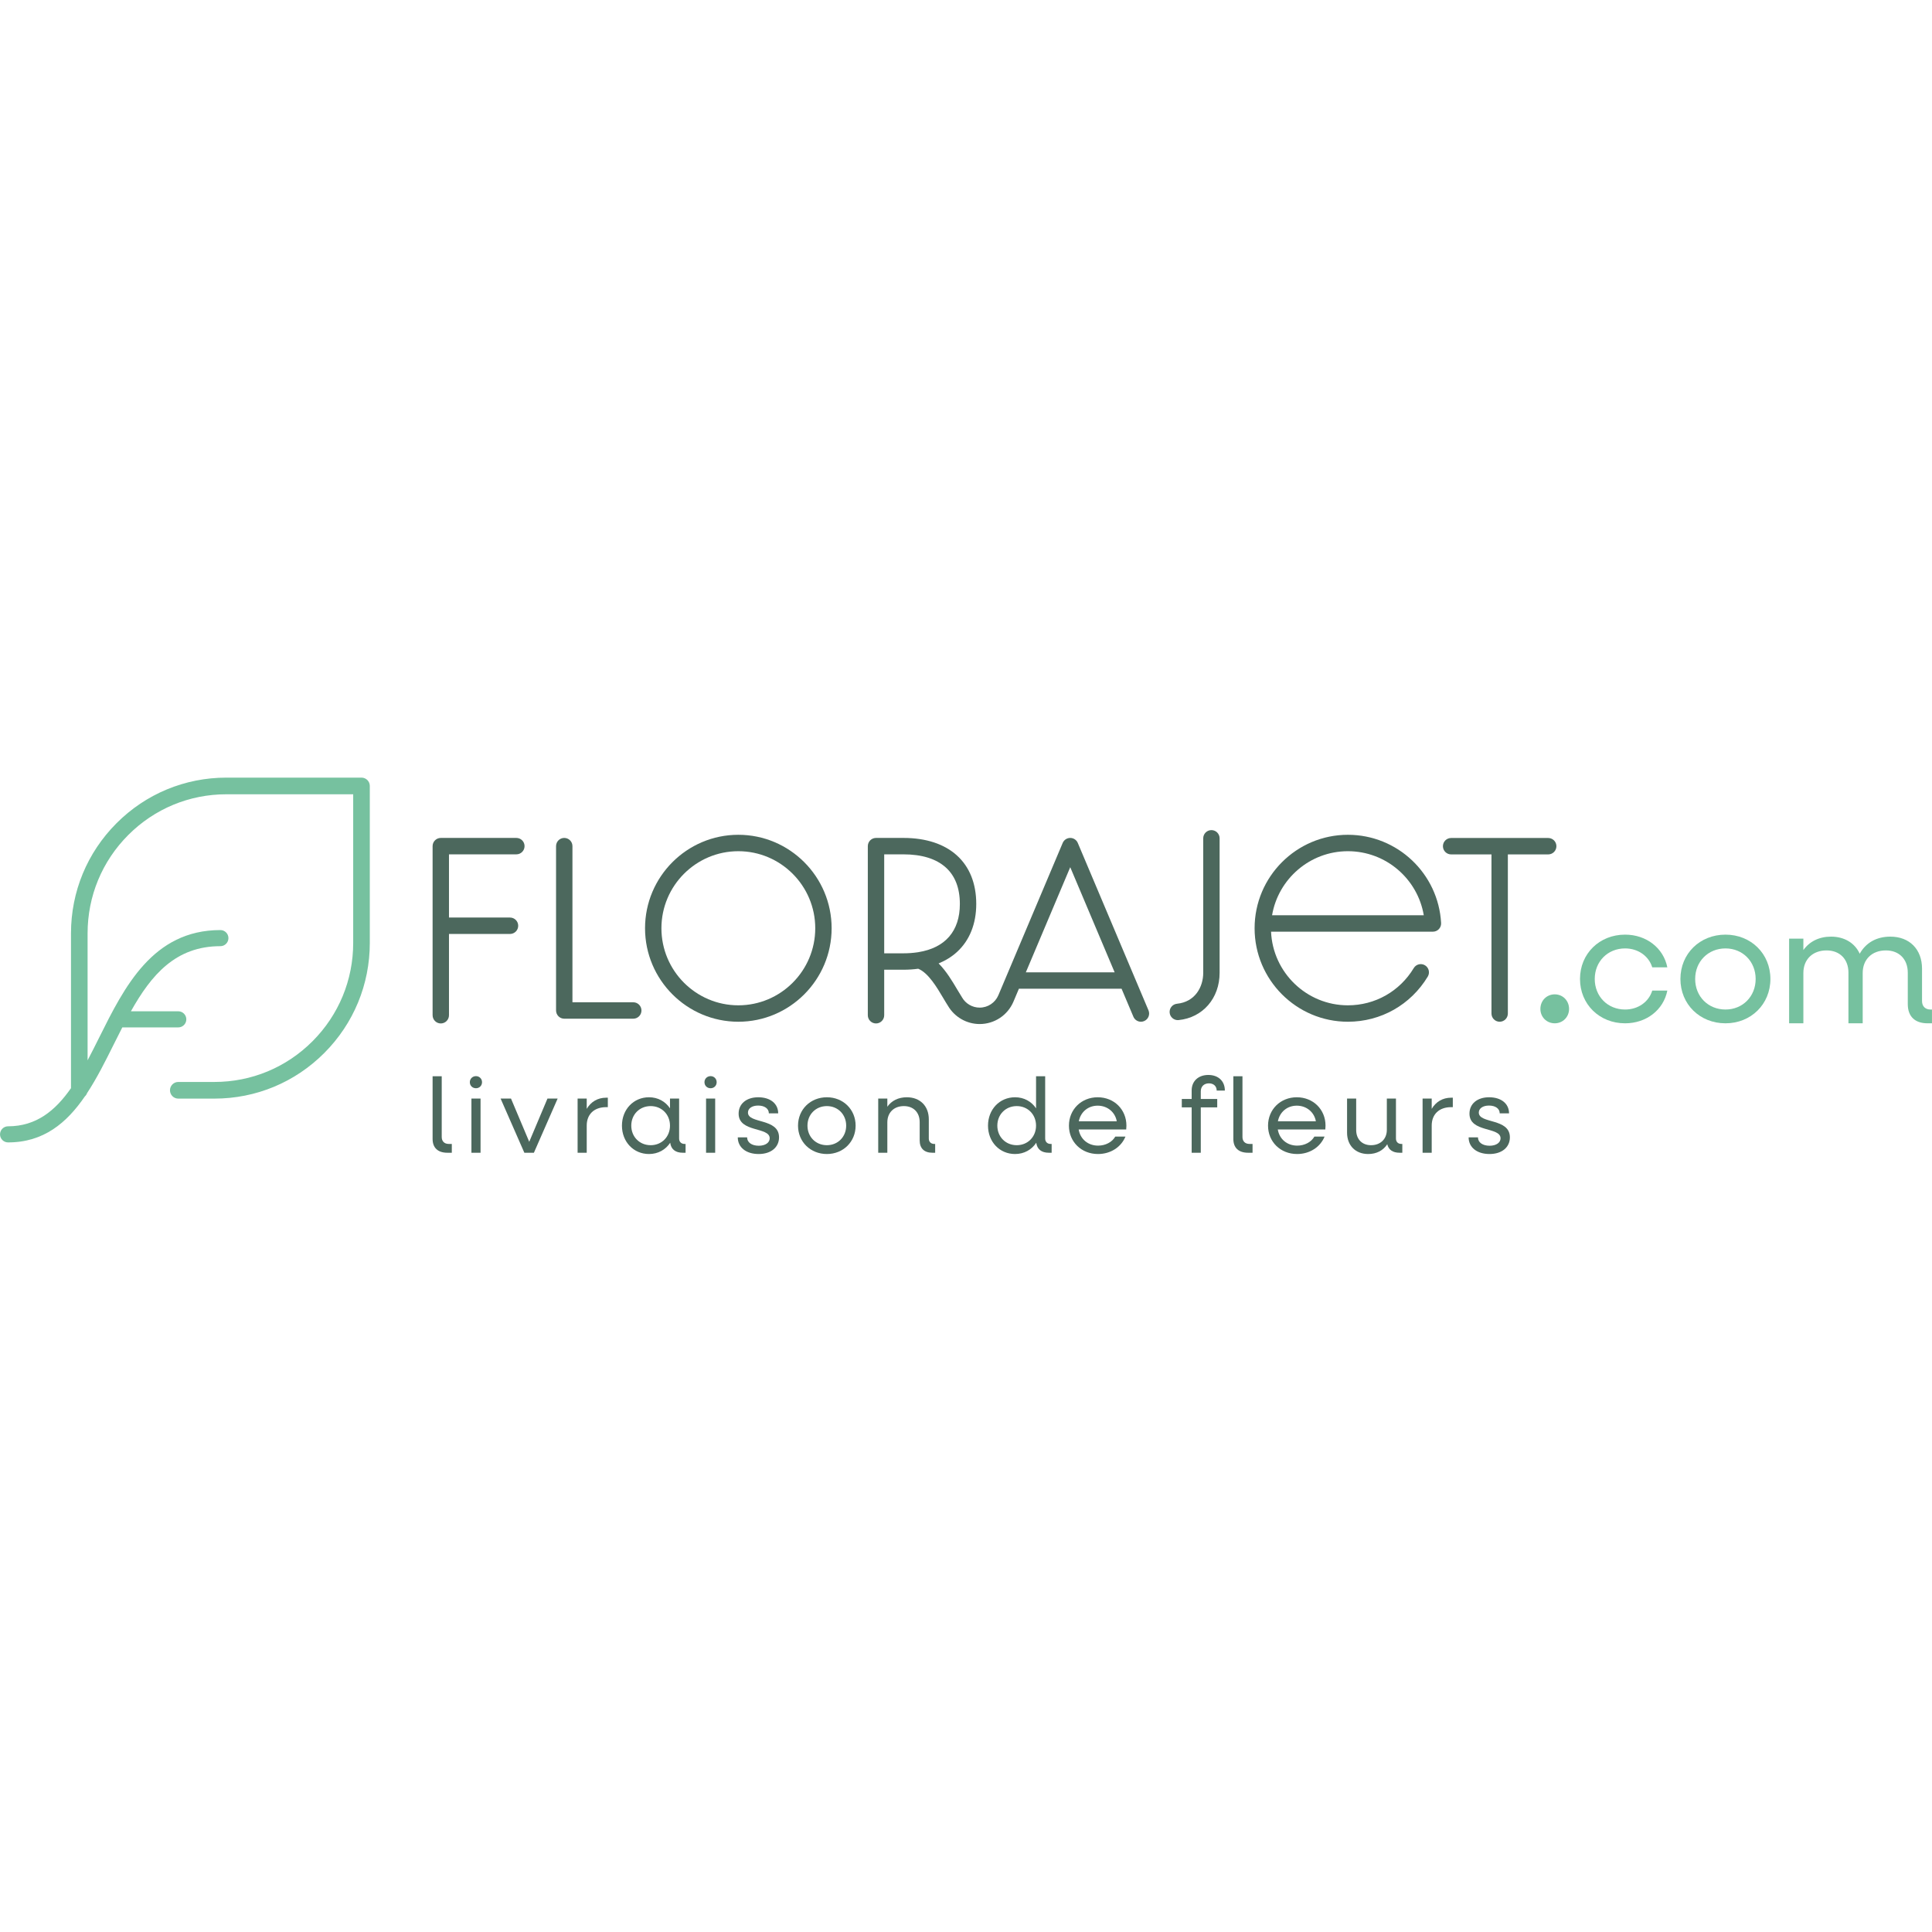 <svg xmlns="http://www.w3.org/2000/svg" xmlns:xlink="http://www.w3.org/1999/xlink" width="1080" zoomAndPan="magnify" viewBox="0 0 810 810" height="1080" preserveAspectRatio="xMidYMid meet" version="1.0"><defs><clipPath id="6a4b6807fd"><path d="M 181 451 L 190 451 L 190 483.828 L 181 483.828 Z M 181 451 " clip-rule="nonzero"/></clipPath><clipPath id="117c1696da"><path d="M 196 451 L 203 451 L 203 483.828 L 196 483.828 Z M 196 451 " clip-rule="nonzero"/></clipPath><clipPath id="eb545169a5"><path d="M 209 460 L 234 460 L 234 483.828 L 209 483.828 Z M 209 460 " clip-rule="nonzero"/></clipPath><clipPath id="e71b73713a"><path d="M 242 460 L 255 460 L 255 483.828 L 242 483.828 Z M 242 460 " clip-rule="nonzero"/></clipPath><clipPath id="0b0bbe0f6b"><path d="M 260 460 L 288 460 L 288 483.828 L 260 483.828 Z M 260 460 " clip-rule="nonzero"/></clipPath><clipPath id="d30e449f5f"><path d="M 295 451 L 301 451 L 301 483.828 L 295 483.828 Z M 295 451 " clip-rule="nonzero"/></clipPath><clipPath id="30a110ec08"><path d="M 309 460 L 327 460 L 327 483.828 L 309 483.828 Z M 309 460 " clip-rule="nonzero"/></clipPath><clipPath id="cd12da9041"><path d="M 334 460 L 359 460 L 359 483.828 L 334 483.828 Z M 334 460 " clip-rule="nonzero"/></clipPath><clipPath id="0b4ddf1945"><path d="M 368 460 L 393 460 L 393 483.828 L 368 483.828 Z M 368 460 " clip-rule="nonzero"/></clipPath><clipPath id="685fdb4659"><path d="M 414 451 L 441 451 L 441 483.828 L 414 483.828 Z M 414 451 " clip-rule="nonzero"/></clipPath><clipPath id="9786e8dff4"><path d="M 448 460 L 473 460 L 473 483.828 L 448 483.828 Z M 448 460 " clip-rule="nonzero"/></clipPath><clipPath id="ca78d109ad"><path d="M 495 450 L 526 450 L 526 483.828 L 495 483.828 Z M 495 450 " clip-rule="nonzero"/></clipPath><clipPath id="6ade278d52"><path d="M 531 460 L 556 460 L 556 483.828 L 531 483.828 Z M 531 460 " clip-rule="nonzero"/></clipPath><clipPath id="32bbee010e"><path d="M 564 460 L 588 460 L 588 483.828 L 564 483.828 Z M 564 460 " clip-rule="nonzero"/></clipPath><clipPath id="fe20eeee15"><path d="M 596 460 L 610 460 L 610 483.828 L 596 483.828 Z M 596 460 " clip-rule="nonzero"/></clipPath><clipPath id="66230734ac"><path d="M 615 460 L 634 460 L 634 483.828 L 615 483.828 Z M 615 460 " clip-rule="nonzero"/></clipPath><clipPath id="8136300d47"><path d="M 750 392 L 809.988 392 L 809.988 430 L 750 430 Z M 750 392 " clip-rule="nonzero"/></clipPath><clipPath id="df3d7f10b0"><path d="M 0.012 326.023 L 156 326.023 L 156 479 L 0.012 479 Z M 0.012 326.023 " clip-rule="nonzero"/></clipPath></defs><rect x="-81" width="972" fill="#ffffff" y="-81" height="972" fill-opacity="1"/><rect x="-81" width="972" fill="#ffffff" y="-81" height="972" fill-opacity="1"/><g clip-path="url(#6a4b6807fd)"><path fill="#4c685d" d="M 181.371 477.504 L 181.371 451.215 L 185.195 451.215 L 185.195 476.699 C 185.195 478.484 186.309 479.598 188.129 479.598 L 189.422 479.598 L 189.422 483.293 L 187.551 483.293 C 183.551 483.293 181.371 481.199 181.371 477.504 Z M 181.371 477.504 " fill-opacity="1" fill-rule="nonzero"/></g><g clip-path="url(#117c1696da)"><path fill="#4c685d" d="M 196.98 453.711 C 196.98 452.285 198.09 451.172 199.559 451.172 C 200.984 451.172 202.094 452.285 202.094 453.711 C 202.094 455.18 200.984 456.25 199.559 456.25 C 198.094 456.25 196.98 455.18 196.98 453.711 Z M 197.648 460.57 L 201.473 460.57 L 201.473 483.293 L 197.648 483.293 Z M 197.648 460.57 " fill-opacity="1" fill-rule="nonzero"/></g><g clip-path="url(#eb545169a5)"><path fill="#4c685d" d="M 209.875 460.57 L 214.234 460.57 L 221.883 478.703 L 229.531 460.57 L 233.801 460.57 L 223.84 483.293 L 219.836 483.293 Z M 209.875 460.57 " fill-opacity="1" fill-rule="nonzero"/></g><g clip-path="url(#e71b73713a)"><path fill="#4c685d" d="M 242.164 460.57 L 245.988 460.57 L 245.988 464.895 C 247.723 461.953 250.566 460.215 254.125 460.215 L 254.836 460.215 L 254.836 464.18 L 254.125 464.18 C 249.055 464.18 245.988 467.211 245.988 471.891 L 245.988 483.293 L 242.164 483.293 Z M 242.164 460.57 " fill-opacity="1" fill-rule="nonzero"/></g><g clip-path="url(#0b0bbe0f6b)"><path fill="#4c685d" d="M 260.754 471.934 C 260.754 465.16 265.602 460.035 272.094 460.035 C 275.871 460.035 278.984 461.82 280.898 464.672 L 280.898 460.57 L 284.723 460.57 L 284.723 477.324 C 284.723 478.703 285.609 479.598 286.988 479.598 L 287.434 479.598 L 287.434 483.293 L 286.234 483.293 C 283.164 483.293 281.344 481.824 280.984 479.105 C 279.074 482.004 275.918 483.828 272.094 483.828 C 265.602 483.828 260.754 478.703 260.754 471.934 Z M 280.898 471.934 C 280.898 467.254 277.43 463.734 272.805 463.734 C 268.137 463.734 264.668 467.254 264.668 471.934 C 264.668 476.613 268.137 480.129 272.805 480.129 C 277.43 480.129 280.898 476.613 280.898 471.934 Z M 280.898 471.934 " fill-opacity="1" fill-rule="nonzero"/></g><g clip-path="url(#d30e449f5f)"><path fill="#4c685d" d="M 295.352 453.711 C 295.352 452.285 296.465 451.172 297.93 451.172 C 299.355 451.172 300.465 452.285 300.465 453.711 C 300.465 455.18 299.355 456.25 297.93 456.25 C 296.465 456.25 295.352 455.18 295.352 453.711 Z M 296.02 460.57 L 299.844 460.57 L 299.844 483.293 L 296.02 483.293 Z M 296.02 460.57 " fill-opacity="1" fill-rule="nonzero"/></g><g clip-path="url(#30a110ec08)"><path fill="#4c685d" d="M 309.316 476.832 L 313.23 476.832 C 313.23 478.973 315.184 480.355 318.121 480.355 C 320.879 480.355 322.699 479.062 322.699 477.234 C 322.699 472.336 309.672 474.918 309.672 466.898 C 309.672 462.754 312.961 460.035 317.898 460.035 C 322.969 460.035 326.258 462.711 326.258 466.766 L 322.344 466.766 C 322.344 464.805 320.566 463.512 317.852 463.512 C 315.273 463.512 313.586 464.715 313.586 466.453 C 313.586 471.219 326.613 468.68 326.613 476.832 C 326.613 481.023 323.234 483.828 318.074 483.828 C 312.785 483.828 309.316 481.023 309.316 476.832 Z M 309.316 476.832 " fill-opacity="1" fill-rule="nonzero"/></g><g clip-path="url(#cd12da9041)"><path fill="#4c685d" d="M 334.574 471.934 C 334.574 465.16 339.777 460.035 346.672 460.035 C 353.52 460.035 358.723 465.16 358.723 471.934 C 358.723 478.703 353.52 483.828 346.672 483.828 C 339.777 483.828 334.574 478.703 334.574 471.934 Z M 354.766 471.934 C 354.766 467.254 351.297 463.734 346.672 463.734 C 342.004 463.734 338.535 467.254 338.535 471.934 C 338.535 476.613 342.004 480.129 346.672 480.129 C 351.297 480.129 354.766 476.613 354.766 471.934 Z M 354.766 471.934 " fill-opacity="1" fill-rule="nonzero"/></g><g clip-path="url(#0b4ddf1945)"><path fill="#4c685d" d="M 368.195 460.57 L 372.02 460.57 L 372.02 464.004 C 373.801 461.461 376.645 460.035 380.203 460.035 C 385.719 460.035 389.406 463.691 389.406 469.258 L 389.406 477.324 C 389.406 478.703 390.297 479.598 391.676 479.598 L 392.074 479.598 L 392.074 483.293 L 390.922 483.293 C 387.496 483.293 385.582 481.469 385.582 478.125 L 385.582 470.461 C 385.582 466.406 383.004 463.734 378.957 463.734 C 374.777 463.734 372.02 466.453 372.02 470.551 L 372.02 483.293 L 368.195 483.293 Z M 368.195 460.57 " fill-opacity="1" fill-rule="nonzero"/></g><g clip-path="url(#685fdb4659)"><path fill="#4c685d" d="M 414.227 471.934 C 414.227 465.16 419.07 460.035 425.566 460.035 C 429.344 460.035 432.457 461.82 434.371 464.672 L 434.371 451.215 L 438.195 451.215 L 438.195 477.324 C 438.195 478.703 439.082 479.598 440.461 479.598 L 440.906 479.598 L 440.906 483.293 L 439.707 483.293 C 436.637 483.293 434.812 481.824 434.457 479.105 C 432.547 482.004 429.387 483.828 425.566 483.828 C 419.07 483.828 414.227 478.703 414.227 471.934 Z M 434.367 471.934 C 434.367 467.254 430.902 463.734 426.277 463.734 C 421.605 463.734 418.137 467.254 418.137 471.934 C 418.137 476.613 421.605 480.129 426.277 480.129 C 430.902 480.129 434.367 476.613 434.367 471.934 Z M 434.367 471.934 " fill-opacity="1" fill-rule="nonzero"/></g><g clip-path="url(#9786e8dff4)"><path fill="#4c685d" d="M 448.156 471.934 C 448.156 465.16 453.359 460.035 460.207 460.035 C 467.102 460.035 472.258 465.16 472.258 471.934 C 472.258 472.469 472.215 473.047 472.168 473.535 L 452.246 473.535 C 452.914 477.547 456.117 480.309 460.387 480.309 C 463.543 480.309 466.301 478.793 467.59 476.523 L 471.859 476.523 C 470.078 480.891 465.676 483.828 460.34 483.828 C 453.359 483.828 448.156 478.703 448.156 471.934 Z M 452.293 470.105 L 468.211 470.105 C 467.543 466.32 464.344 463.555 460.207 463.555 C 456.16 463.555 453.047 466.23 452.293 470.105 Z M 452.293 470.105 " fill-opacity="1" fill-rule="nonzero"/></g><g clip-path="url(#ca78d109ad)"><path fill="#4c685d" d="M 499.609 464.27 L 495.473 464.27 L 495.473 460.75 L 499.609 460.75 L 499.609 457.184 C 499.609 453.266 502.41 450.68 506.59 450.68 C 510.816 450.68 513.527 453.266 513.527 457.23 L 510.105 457.23 C 510.105 455.402 508.816 454.199 506.859 454.199 C 504.77 454.199 503.434 455.535 503.434 457.543 L 503.434 460.75 L 510.328 460.75 L 510.328 464.27 L 503.434 464.27 L 503.434 483.293 L 499.609 483.293 Z M 517.086 477.504 L 517.086 451.215 L 520.91 451.215 L 520.91 476.699 C 520.91 478.484 522.023 479.598 523.844 479.598 L 525.137 479.598 L 525.137 483.293 L 523.266 483.293 C 519.266 483.293 517.086 481.199 517.086 477.504 Z M 517.086 477.504 " fill-opacity="1" fill-rule="nonzero"/></g><g clip-path="url(#6ade278d52)"><path fill="#4c685d" d="M 531.629 471.934 C 531.629 465.16 536.832 460.035 543.68 460.035 C 550.574 460.035 555.734 465.16 555.734 471.934 C 555.734 472.469 555.688 473.047 555.645 473.535 L 535.723 473.535 C 536.387 477.547 539.59 480.309 543.859 480.309 C 547.016 480.309 549.773 478.793 551.062 476.523 L 555.332 476.523 C 553.555 480.891 549.152 483.828 543.816 483.828 C 536.832 483.828 531.629 478.703 531.629 471.934 Z M 535.766 470.105 L 551.688 470.105 C 551.02 466.32 547.816 463.555 543.68 463.555 C 539.633 463.555 536.52 466.23 535.766 470.105 Z M 535.766 470.105 " fill-opacity="1" fill-rule="nonzero"/></g><g clip-path="url(#32bbee010e)"><path fill="#4c685d" d="M 564.762 474.875 L 564.762 460.57 L 568.586 460.57 L 568.586 473.762 C 568.586 477.59 571.031 480.129 574.812 480.129 C 578.77 480.129 581.438 477.547 581.438 473.672 L 581.438 460.57 L 585.262 460.57 L 585.262 477.324 C 585.262 478.707 586.105 479.598 587.531 479.598 L 587.93 479.598 L 587.93 483.293 L 586.773 483.293 C 583.93 483.293 582.148 482.047 581.617 479.73 C 579.883 482.359 577.125 483.828 573.609 483.828 C 568.32 483.828 564.762 480.266 564.762 474.875 Z M 564.762 474.875 " fill-opacity="1" fill-rule="nonzero"/></g><g clip-path="url(#fe20eeee15)"><path fill="#4c685d" d="M 596.426 460.57 L 600.25 460.57 L 600.25 464.895 C 601.984 461.953 604.828 460.215 608.387 460.215 L 609.098 460.215 L 609.098 464.18 L 608.387 464.18 C 603.316 464.18 600.25 467.211 600.25 471.891 L 600.25 483.293 L 596.426 483.293 Z M 596.426 460.57 " fill-opacity="1" fill-rule="nonzero"/></g><g clip-path="url(#66230734ac)"><path fill="#4c685d" d="M 615.727 476.832 L 619.641 476.832 C 619.641 478.973 621.598 480.355 624.531 480.355 C 627.289 480.355 629.113 479.062 629.113 477.234 C 629.113 472.336 616.082 474.918 616.082 466.898 C 616.082 462.754 619.375 460.035 624.312 460.035 C 629.379 460.035 632.672 462.711 632.672 466.766 L 628.758 466.766 C 628.758 464.805 626.98 463.512 624.266 463.512 C 621.688 463.512 619.996 464.715 619.996 466.453 C 619.996 471.219 633.027 468.68 633.027 476.832 C 633.027 481.023 629.648 483.828 624.488 483.828 C 619.195 483.828 615.727 481.023 615.727 476.832 Z M 615.727 476.832 " fill-opacity="1" fill-rule="nonzero"/></g><path fill="#4c685d" d="M 216.488 351.305 L 184.805 351.305 C 182.91 351.305 181.371 352.844 181.371 354.746 L 181.371 425.641 C 181.371 427.543 182.91 429.086 184.805 429.086 C 186.703 429.086 188.238 427.543 188.238 425.641 L 188.238 391.566 L 213.824 391.566 C 215.723 391.566 217.258 390.023 217.258 388.125 C 217.258 386.223 215.723 384.684 213.824 384.684 L 188.238 384.684 L 188.238 358.188 L 216.488 358.188 C 218.387 358.188 219.922 356.648 219.922 354.746 C 219.922 352.844 218.387 351.305 216.488 351.305 Z M 216.488 351.305 " fill-opacity="1" fill-rule="nonzero"/><path fill="#4c685d" d="M 265.504 420.211 L 240 420.211 L 240 354.746 C 240 352.844 238.461 351.305 236.566 351.305 C 234.668 351.305 233.129 352.844 233.129 354.746 L 233.129 423.652 C 233.129 425.551 234.668 427.094 236.566 427.094 L 265.504 427.094 C 267.402 427.094 268.938 425.551 268.938 423.652 C 268.938 421.75 267.402 420.211 265.504 420.211 Z M 265.504 420.211 " fill-opacity="1" fill-rule="nonzero"/><path fill="#4c685d" d="M 309.551 349.988 C 287.984 349.988 270.438 367.566 270.438 389.176 C 270.438 410.789 287.984 428.367 309.551 428.367 C 331.117 428.367 348.664 410.785 348.664 389.176 C 348.664 367.57 331.117 349.988 309.551 349.988 Z M 309.551 421.484 C 291.77 421.484 277.305 406.992 277.305 389.176 C 277.305 371.363 291.77 356.871 309.551 356.871 C 327.332 356.871 341.797 371.363 341.797 389.176 C 341.797 406.992 327.332 421.484 309.551 421.484 Z M 309.551 421.484 " fill-opacity="1" fill-rule="nonzero"/><path fill="#4c685d" d="M 475.68 409.793 C 475.672 409.766 475.66 409.746 475.652 409.723 L 451.867 353.406 C 451.328 352.133 450.086 351.305 448.703 351.305 C 447.324 351.305 446.078 352.133 445.539 353.406 L 421.746 409.742 C 421.742 409.75 421.738 409.762 421.734 409.77 L 418.582 417.234 C 417.242 420.402 414.16 422.449 410.727 422.449 C 407.668 422.449 404.828 420.793 403.312 418.125 C 403.297 418.098 403.273 418.074 403.254 418.043 C 403.238 418.016 403.227 417.98 403.211 417.953 C 402.648 417.086 402.016 416.02 401.344 414.891 C 399.293 411.422 396.773 407.18 393.516 403.918 C 396.469 402.707 399.07 401.098 401.25 399.094 C 406.516 394.262 409.297 387.309 409.297 378.988 C 409.297 361.652 397.871 351.305 378.738 351.305 L 367.273 351.305 C 365.375 351.305 363.836 352.844 363.836 354.746 L 363.836 425.645 C 363.836 427.543 365.375 429.086 367.273 429.086 C 369.168 429.086 370.707 427.543 370.707 425.645 L 370.707 406.562 L 378.738 406.562 C 380.902 406.562 382.977 406.418 384.961 406.148 C 389.188 407.859 392.781 413.914 395.438 418.402 C 396.145 419.594 396.809 420.719 397.449 421.703 C 397.449 421.703 397.453 421.707 397.453 421.707 C 400.211 426.414 405.273 429.332 410.727 429.332 C 416.926 429.332 422.492 425.637 424.906 419.918 L 427.18 414.535 L 470.227 414.535 L 475.18 426.266 C 475.734 427.578 477.008 428.367 478.344 428.367 C 478.789 428.367 479.242 428.281 479.68 428.094 C 481.43 427.355 482.246 425.336 481.508 423.586 Z M 370.707 399.68 L 370.707 358.188 L 378.738 358.188 C 386.477 358.188 392.461 360.035 396.516 363.68 C 400.438 367.207 402.426 372.355 402.426 378.988 C 402.426 390.375 396.297 397.391 385.008 399.203 C 384.883 399.219 384.758 399.234 384.637 399.262 C 382.801 399.535 380.836 399.68 378.738 399.68 Z M 430.086 407.652 L 448.703 363.578 L 467.32 407.652 Z M 430.086 407.652 " fill-opacity="1" fill-rule="nonzero"/><path fill="#4c685d" d="M 507.895 348.027 C 505.996 348.027 504.457 349.57 504.457 351.469 L 504.457 407.875 C 504.457 413.777 501.059 420.07 493.465 420.824 C 491.574 421.012 490.195 422.695 490.383 424.59 C 490.559 426.363 492.051 427.691 493.797 427.691 C 493.91 427.691 494.023 427.684 494.141 427.672 C 504.258 426.672 511.328 418.527 511.328 407.875 L 511.328 351.469 C 511.328 349.57 509.789 348.027 507.895 348.027 Z M 507.895 348.027 " fill-opacity="1" fill-rule="nonzero"/><path fill="#4c685d" d="M 565.109 349.988 C 543.539 349.988 525.996 367.566 525.996 389.176 C 525.996 410.789 543.539 428.367 565.109 428.367 C 578.922 428.367 591.445 421.289 598.602 409.434 C 599.582 407.805 599.062 405.691 597.438 404.707 C 595.816 403.723 593.703 404.246 592.723 405.871 C 586.82 415.648 576.496 421.484 565.109 421.484 C 547.809 421.484 533.645 407.762 532.895 390.609 L 600.762 390.609 C 601.707 390.609 602.605 390.223 603.258 389.535 C 603.906 388.848 604.242 387.922 604.191 386.98 C 603.043 366.234 585.879 349.988 565.109 349.988 Z M 533.32 383.727 C 535.914 368.5 549.184 356.871 565.109 356.871 C 581 356.871 594.332 368.402 596.926 383.727 Z M 533.32 383.727 " fill-opacity="1" fill-rule="nonzero"/><path fill="#4c685d" d="M 649.094 351.332 L 608.387 351.332 C 606.492 351.332 604.953 352.871 604.953 354.773 C 604.953 356.672 606.492 358.215 608.387 358.215 L 625.309 358.215 L 625.309 424.926 C 625.309 426.828 626.844 428.367 628.742 428.367 C 630.637 428.367 632.176 426.828 632.176 424.926 L 632.176 358.215 L 649.094 358.215 C 650.992 358.215 652.531 356.672 652.531 354.773 C 652.531 352.871 650.992 351.332 649.094 351.332 Z M 649.094 351.332 " fill-opacity="1" fill-rule="nonzero"/><path fill="#76c19f" d="M 651.828 429.027 C 648.445 429.027 645.816 426.391 645.816 423 C 645.816 419.52 648.445 416.883 651.828 416.883 C 655.207 416.883 657.84 419.52 657.84 423 C 657.84 426.391 655.207 429.027 651.828 429.027 Z M 651.828 429.027 " fill-opacity="1" fill-rule="nonzero"/><path fill="#76c19f" d="M 662.422 410.438 C 662.422 399.855 670.551 391.852 681.32 391.852 C 690.281 391.852 697.438 397.492 699.035 405.566 L 692.715 405.566 C 691.254 400.832 686.809 397.629 681.32 397.629 C 674.023 397.629 668.605 403.129 668.605 410.438 C 668.605 417.75 674.023 423.246 681.32 423.246 C 686.809 423.246 691.254 420.047 692.715 415.312 L 699.035 415.312 C 697.438 423.387 690.281 429.027 681.32 429.027 C 670.551 429.027 662.422 421.02 662.422 410.438 Z M 662.422 410.438 " fill-opacity="1" fill-rule="nonzero"/><path fill="#76c19f" d="M 704.523 410.438 C 704.523 399.855 712.652 391.852 723.422 391.852 C 734.121 391.852 742.25 399.855 742.25 410.438 C 742.25 421.02 734.121 429.027 723.422 429.027 C 712.652 429.027 704.523 421.02 704.523 410.438 Z M 736.066 410.438 C 736.066 403.129 730.645 397.629 723.422 397.629 C 716.125 397.629 710.707 403.129 710.707 410.438 C 710.707 417.75 716.125 423.246 723.422 423.246 C 730.645 423.246 736.066 417.746 736.066 410.438 Z M 736.066 410.438 " fill-opacity="1" fill-rule="nonzero"/><g clip-path="url(#8136300d47)"><path fill="#76c19f" d="M 750.098 393.523 L 756.07 393.523 L 756.07 398.324 C 758.645 394.707 762.672 392.688 767.676 392.688 C 773.301 392.688 777.68 395.402 779.695 399.855 C 782.266 395.262 786.711 392.688 792.551 392.688 C 800.539 392.688 805.82 397.977 805.82 406.121 L 805.82 419.695 C 805.82 421.855 807.141 423.246 809.363 423.246 L 809.988 423.246 L 809.988 429.027 L 808.184 429.027 C 802.832 429.027 799.844 426.172 799.844 420.949 L 799.844 407.793 C 799.844 402.156 796.23 398.465 790.672 398.465 C 784.836 398.465 780.945 402.223 780.945 407.934 L 780.945 429.027 L 774.969 429.027 L 774.969 407.793 C 774.969 402.156 771.355 398.465 765.801 398.465 C 759.965 398.465 756.07 402.223 756.07 407.934 L 756.07 429.027 L 750.098 429.027 Z M 750.098 393.523 " fill-opacity="1" fill-rule="nonzero"/></g><g clip-path="url(#df3d7f10b0)"><path fill="#76c19f" d="M 151.559 326.023 L 94.922 326.023 C 77.516 326.023 61.152 332.816 48.844 345.148 C 36.539 357.477 29.762 373.871 29.762 391.312 L 29.762 456.223 C 23.195 465.637 15.215 472.207 3.383 472.207 C 1.52 472.207 0.012 473.719 0.012 475.586 C 0.012 477.449 1.52 478.961 3.383 478.961 C 18.312 478.961 27.973 470.766 35.578 459.68 C 35.988 459.305 36.309 458.836 36.5 458.301 C 40.633 452.023 44.172 444.922 47.668 437.906 C 48.871 435.492 50.066 433.098 51.277 430.742 L 74.746 430.742 C 76.605 430.742 78.117 429.23 78.117 427.363 C 78.117 425.5 76.605 423.988 74.746 423.988 L 54.883 423.988 C 63.445 408.711 73.652 396.688 92.402 396.688 C 94.262 396.688 95.773 395.176 95.773 393.309 C 95.773 391.445 94.262 389.934 92.402 389.934 C 64.039 389.934 52.137 413.816 41.637 434.887 C 40.004 438.168 38.383 441.41 36.723 444.543 L 36.723 391.312 C 36.723 375.738 42.777 361.094 53.77 350.082 C 64.762 339.07 79.375 333.004 94.922 333.004 L 148.078 333.004 L 148.078 395.309 C 148.078 410.883 142.023 425.527 131.031 436.539 C 120.039 447.551 105.426 453.617 89.883 453.617 L 74.746 453.617 C 72.82 453.617 71.266 455.18 71.266 457.105 C 71.266 459.035 72.82 460.598 74.746 460.598 L 89.883 460.598 C 107.285 460.598 123.648 453.805 135.957 441.473 C 148.266 429.141 155.043 412.746 155.043 395.309 L 155.043 329.516 C 155.043 327.586 153.484 326.023 151.559 326.023 Z M 151.559 326.023 " fill-opacity="1" fill-rule="nonzero"/></g></svg>